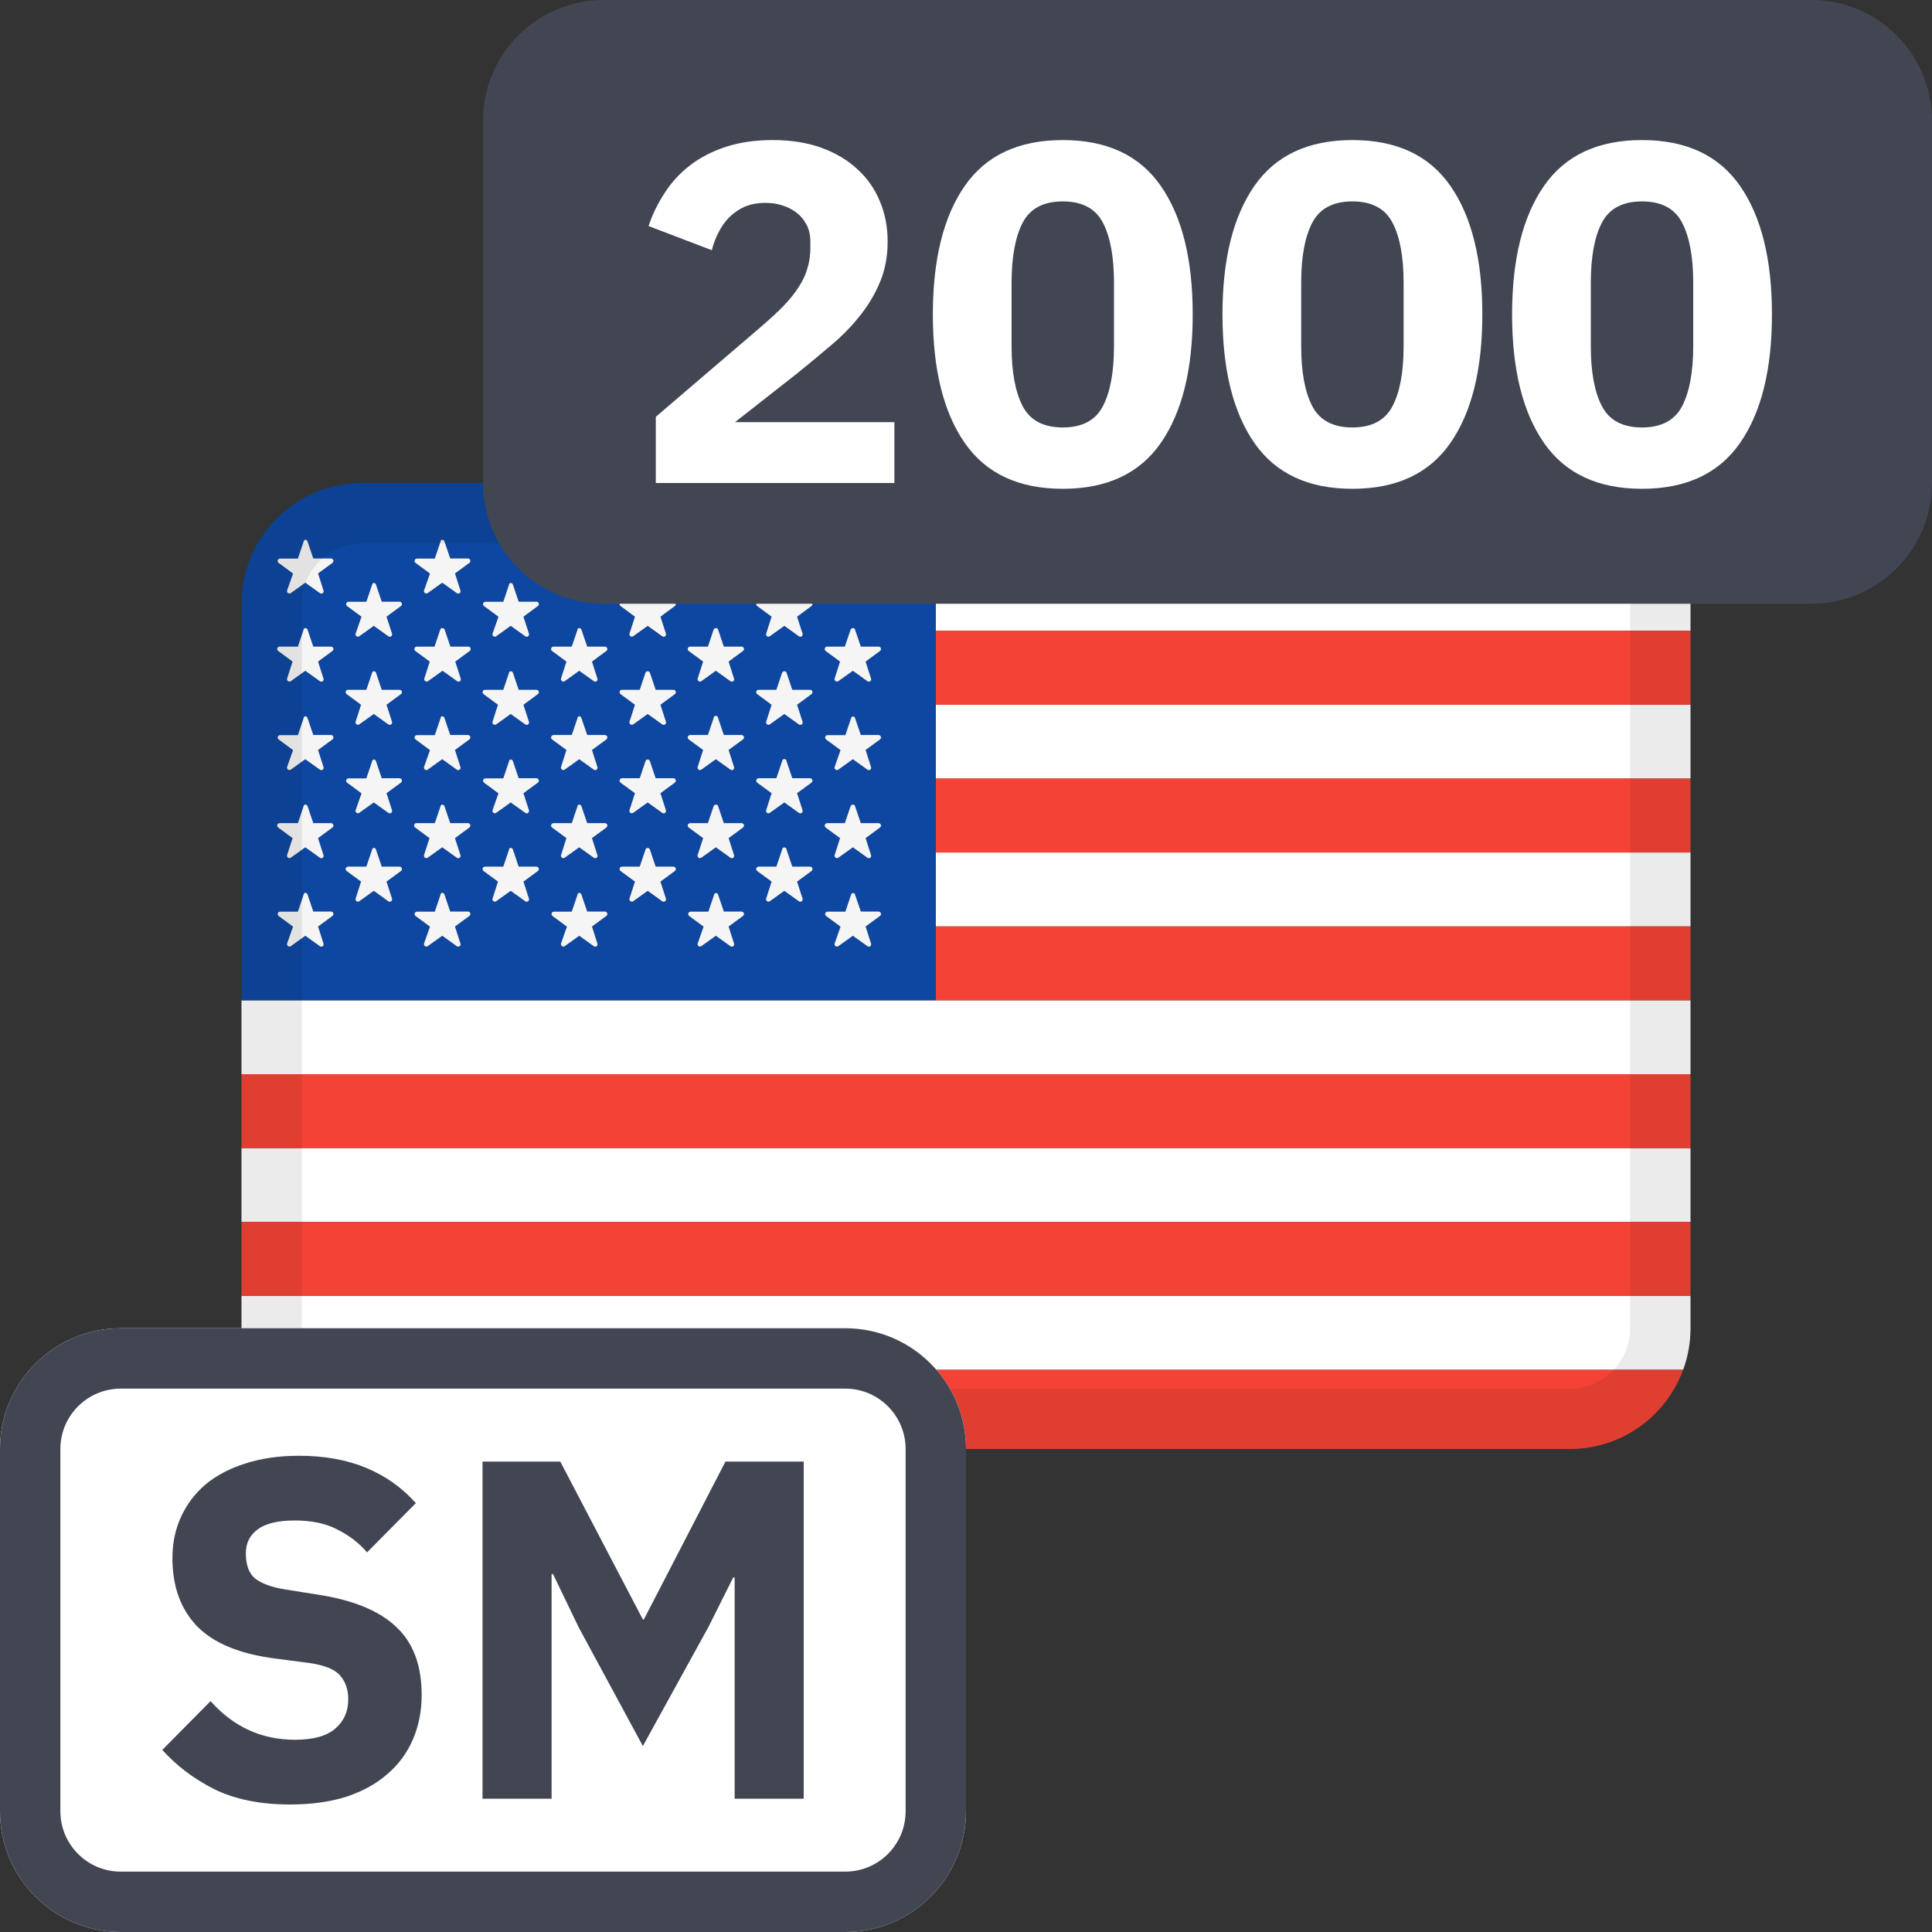 <svg width="32" height="32" viewBox="0 0 32 32" fill="none" xmlns="http://www.w3.org/2000/svg">
<rect x="0" y="0" width="32" height="32" fill="#333333" stroke="none"/>
<g id="markets / market-us-smallcap-2000" clip-path="url(#clip0_3102_742)">
<g id="flags / flag-usa">
<g id="flag">
<path d="M4 16.568V17.792H28V16.568H4Z" fill="white"/>
<path d="M15.5 15.344H28V14.12H15.5V15.344Z" fill="white"/>
<path d="M15.5 12.896H28V11.672H15.5V12.896Z" fill="white"/>
<path d="M15.5 10.448H28V10C28 9.725 27.945 9.463 27.844 9.224H15.5V10.448Z" fill="white"/>
<path d="M28 19.016H4V20.24H28V19.016Z" fill="white"/>
<path d="M4 21.464H28V22C28 22.242 27.957 22.473 27.878 22.688H4.121C4.043 22.473 4 22.242 4 22V21.464Z" fill="white"/>
<path d="M26 8H15.5V9.224H27.844C27.541 8.505 26.829 8 26 8Z" fill="#F44336"/>
<path d="M15.5 16.568H28V15.344H15.5V16.568Z" fill="#F44336"/>
<path d="M15.5 14.12H28V12.896H15.5V14.12Z" fill="#F44336"/>
<path d="M15.5 11.672H28V10.448H15.5V11.672Z" fill="#F44336"/>
<path d="M4 17.792H28V19.016H4V17.792Z" fill="#F44336"/>
<path d="M28 20.24H4V21.464H28V20.24Z" fill="#F44336"/>
<path d="M4.121 22.688H27.878C27.598 23.454 26.863 24 26 24H6C5.137 24 4.402 23.454 4.121 22.688Z" fill="#F44336"/>
<path fill-rule="evenodd" clip-rule="evenodd" d="M15.5 8H6C4.895 8 4 8.895 4 10V16.568H15.5V8ZM5.189 15.098L5.094 14.817C5.082 14.778 5.034 14.778 5.029 14.818L4.934 15.1H4.638C4.621 15.1 4.606 15.111 4.601 15.127C4.595 15.143 4.6 15.161 4.614 15.171L4.854 15.348L4.755 15.628C4.752 15.639 4.754 15.651 4.761 15.661C4.763 15.665 4.767 15.668 4.771 15.671C4.785 15.681 4.803 15.681 4.817 15.671L5.057 15.499L5.297 15.671C5.31 15.682 5.329 15.683 5.344 15.673C5.358 15.663 5.364 15.645 5.358 15.628L5.268 15.346L5.508 15.17C5.514 15.165 5.519 15.158 5.521 15.151C5.524 15.143 5.524 15.134 5.521 15.126C5.516 15.11 5.501 15.099 5.484 15.098H5.189ZM14.162 14.817C14.159 14.802 14.145 14.791 14.129 14.791C14.113 14.792 14.1 14.803 14.097 14.818L14.002 15.1H13.706C13.69 15.1 13.675 15.111 13.669 15.127C13.667 15.136 13.667 15.144 13.669 15.152C13.672 15.16 13.676 15.166 13.682 15.171L13.922 15.348L13.824 15.628C13.82 15.644 13.826 15.662 13.84 15.671C13.853 15.681 13.872 15.681 13.886 15.671L14.126 15.499L14.366 15.671C14.379 15.682 14.398 15.683 14.413 15.673C14.427 15.663 14.433 15.645 14.427 15.628L14.337 15.346L14.577 15.17C14.585 15.163 14.59 15.155 14.591 15.145C14.592 15.139 14.592 15.132 14.59 15.126C14.584 15.11 14.57 15.099 14.553 15.098H14.258L14.162 14.817ZM11.894 14.817C11.89 14.802 11.876 14.791 11.86 14.791C11.844 14.792 11.831 14.803 11.828 14.818L11.733 15.1H11.438C11.421 15.1 11.406 15.111 11.401 15.127C11.395 15.143 11.4 15.161 11.414 15.171L11.654 15.348L11.555 15.628C11.551 15.644 11.557 15.662 11.571 15.671C11.585 15.681 11.603 15.681 11.617 15.671L11.857 15.499L12.097 15.671C12.11 15.682 12.13 15.683 12.144 15.673C12.158 15.663 12.164 15.645 12.158 15.628L12.068 15.346L12.308 15.17C12.321 15.159 12.326 15.142 12.321 15.126C12.315 15.11 12.301 15.099 12.284 15.098H11.989L11.894 14.817ZM7.457 15.098L7.362 14.817C7.35 14.778 7.298 14.778 7.297 14.818L7.202 15.1H6.906C6.889 15.1 6.874 15.111 6.869 15.127C6.863 15.143 6.868 15.161 6.882 15.171L7.122 15.348L7.023 15.628C7.019 15.644 7.025 15.662 7.039 15.671C7.053 15.681 7.071 15.681 7.085 15.671L7.325 15.499L7.565 15.671C7.578 15.682 7.598 15.683 7.612 15.673C7.626 15.663 7.632 15.645 7.626 15.628L7.536 15.346L7.776 15.17C7.781 15.166 7.784 15.162 7.787 15.157C7.791 15.147 7.792 15.136 7.789 15.126C7.785 15.113 7.775 15.104 7.763 15.1C7.759 15.099 7.756 15.098 7.752 15.098H7.457ZM9.726 15.098L9.63 14.817C9.619 14.778 9.566 14.778 9.566 14.818L9.47 15.1H9.174C9.158 15.1 9.143 15.111 9.137 15.127C9.132 15.143 9.137 15.161 9.15 15.171L9.39 15.348L9.292 15.628C9.29 15.637 9.29 15.647 9.294 15.655C9.297 15.661 9.302 15.667 9.308 15.671C9.321 15.681 9.34 15.681 9.354 15.671L9.594 15.499L9.834 15.671C9.847 15.682 9.866 15.683 9.88 15.673C9.895 15.663 9.901 15.645 9.895 15.628L9.805 15.346L10.045 15.17C10.058 15.159 10.063 15.142 10.058 15.126C10.052 15.11 10.038 15.099 10.021 15.098H9.726ZM6.323 14.354L6.228 14.073C6.217 14.034 6.169 14.034 6.163 14.073L6.068 14.354H5.764C5.747 14.355 5.732 14.366 5.727 14.382C5.722 14.398 5.727 14.415 5.74 14.426L5.98 14.602L5.89 14.884C5.885 14.9 5.891 14.918 5.905 14.927C5.919 14.937 5.937 14.937 5.951 14.927L6.191 14.755L6.431 14.927C6.445 14.938 6.464 14.939 6.478 14.929C6.492 14.919 6.498 14.9 6.493 14.884L6.402 14.602L6.642 14.426C6.656 14.415 6.661 14.398 6.655 14.382C6.65 14.366 6.635 14.355 6.618 14.354H6.323ZM13.028 14.073C13.028 14.06 13.021 14.047 13.009 14.041C12.998 14.034 12.984 14.034 12.973 14.041C12.961 14.047 12.954 14.06 12.954 14.073L12.859 14.354H12.564C12.547 14.355 12.533 14.366 12.527 14.382C12.522 14.398 12.527 14.415 12.54 14.426L12.78 14.602L12.69 14.884C12.685 14.9 12.691 14.918 12.705 14.927C12.719 14.937 12.737 14.937 12.751 14.927L12.991 14.755L13.231 14.927C13.245 14.938 13.264 14.939 13.278 14.929C13.286 14.923 13.291 14.915 13.293 14.907C13.295 14.899 13.295 14.892 13.293 14.884L13.202 14.602L13.442 14.426C13.455 14.415 13.461 14.398 13.455 14.382C13.45 14.366 13.435 14.355 13.418 14.354H13.123L13.028 14.073ZM10.86 14.354L10.765 14.073C10.754 14.034 10.701 14.034 10.691 14.073L10.596 14.354H10.301C10.293 14.355 10.285 14.357 10.278 14.362C10.272 14.367 10.267 14.374 10.264 14.382C10.262 14.387 10.261 14.393 10.262 14.398C10.263 14.409 10.268 14.419 10.277 14.426L10.517 14.602L10.426 14.884C10.422 14.9 10.428 14.918 10.442 14.927C10.456 14.937 10.474 14.937 10.488 14.927L10.728 14.755L10.968 14.927C10.982 14.938 11.001 14.939 11.015 14.929C11.029 14.919 11.035 14.9 11.03 14.884L10.939 14.602L11.179 14.426C11.192 14.415 11.197 14.398 11.192 14.382C11.187 14.366 11.172 14.355 11.155 14.354H10.86ZM8.591 14.354L8.496 14.073C8.485 14.034 8.432 14.034 8.431 14.073L8.336 14.354H8.032C8.015 14.355 8 14.366 7.995 14.382C7.99 14.398 7.995 14.415 8.008 14.426L8.248 14.602L8.158 14.884C8.155 14.892 8.156 14.901 8.159 14.908C8.161 14.916 8.166 14.922 8.173 14.927C8.18 14.932 8.187 14.934 8.194 14.934C8.203 14.935 8.212 14.932 8.219 14.927L8.459 14.755L8.699 14.927C8.713 14.938 8.732 14.939 8.746 14.929C8.76 14.919 8.766 14.9 8.761 14.884L8.67 14.602L8.91 14.426C8.923 14.415 8.929 14.398 8.923 14.382C8.918 14.366 8.903 14.355 8.886 14.354H8.591ZM7.457 13.634L7.362 13.352C7.35 13.319 7.298 13.319 7.297 13.352L7.202 13.634H6.898C6.881 13.634 6.866 13.645 6.861 13.661C6.855 13.677 6.86 13.694 6.874 13.705L7.114 13.882L7.023 14.163C7.019 14.179 7.025 14.197 7.039 14.206C7.053 14.216 7.071 14.216 7.085 14.206L7.325 14.034L7.565 14.206C7.568 14.209 7.571 14.21 7.574 14.212C7.586 14.217 7.6 14.216 7.612 14.208C7.626 14.198 7.632 14.18 7.626 14.163L7.536 13.882L7.776 13.705C7.789 13.694 7.794 13.677 7.789 13.661C7.783 13.645 7.769 13.634 7.752 13.634H7.457ZM14.258 13.634L14.162 13.352C14.156 13.319 14.103 13.319 14.089 13.352L13.993 13.634H13.698C13.681 13.634 13.667 13.645 13.662 13.661C13.656 13.677 13.661 13.694 13.674 13.705L13.914 13.882L13.824 14.163C13.82 14.179 13.826 14.197 13.84 14.206C13.853 14.216 13.872 14.216 13.886 14.206L14.126 14.034L14.366 14.206C14.379 14.217 14.398 14.218 14.413 14.208C14.42 14.202 14.426 14.194 14.428 14.186C14.43 14.178 14.43 14.171 14.427 14.163L14.337 13.882L14.577 13.705C14.59 13.694 14.595 13.677 14.59 13.661C14.584 13.645 14.57 13.634 14.553 13.634H14.258ZM5.189 13.634L5.094 13.352C5.082 13.319 5.034 13.319 5.029 13.352L4.934 13.634H4.63C4.613 13.634 4.598 13.645 4.593 13.661C4.587 13.677 4.592 13.694 4.606 13.705L4.846 13.882L4.755 14.163C4.751 14.179 4.757 14.197 4.771 14.206C4.785 14.216 4.803 14.216 4.817 14.206L5.057 14.034L5.297 14.206C5.31 14.217 5.329 14.218 5.344 14.208C5.358 14.198 5.364 14.18 5.358 14.163L5.268 13.882L5.508 13.705C5.521 13.694 5.526 13.677 5.521 13.661C5.516 13.645 5.501 13.634 5.484 13.634H5.189ZM11.989 13.634L11.894 13.352C11.89 13.333 11.871 13.325 11.852 13.328C11.839 13.33 11.826 13.338 11.82 13.352L11.725 13.634H11.43C11.423 13.634 11.417 13.635 11.412 13.638C11.403 13.643 11.396 13.651 11.393 13.661C11.387 13.677 11.393 13.694 11.405 13.705L11.646 13.882L11.555 14.163C11.551 14.179 11.557 14.197 11.571 14.206C11.585 14.216 11.603 14.216 11.617 14.206L11.857 14.034L12.097 14.206C12.11 14.217 12.13 14.218 12.144 14.208C12.158 14.198 12.164 14.18 12.158 14.163L12.068 13.882L12.308 13.705C12.321 13.694 12.326 13.677 12.321 13.661C12.315 13.645 12.301 13.634 12.284 13.634H11.989ZM9.726 13.634L9.63 13.352C9.619 13.319 9.566 13.319 9.566 13.352L9.47 13.634H9.166C9.15 13.634 9.135 13.645 9.13 13.661C9.124 13.677 9.129 13.694 9.142 13.705L9.382 13.882L9.292 14.163C9.288 14.179 9.294 14.197 9.308 14.206C9.321 14.216 9.34 14.216 9.354 14.206L9.594 14.034L9.834 14.206C9.847 14.217 9.866 14.218 9.88 14.208C9.895 14.198 9.901 14.18 9.895 14.163L9.805 13.882L10.045 13.705C10.058 13.694 10.063 13.677 10.058 13.661C10.052 13.645 10.038 13.634 10.021 13.634H9.726ZM6.323 12.89L6.228 12.609C6.217 12.57 6.169 12.57 6.163 12.61L6.068 12.892H5.772C5.755 12.893 5.74 12.903 5.735 12.919C5.73 12.935 5.735 12.953 5.748 12.963L5.988 13.14L5.89 13.42C5.885 13.436 5.891 13.454 5.905 13.463C5.919 13.473 5.937 13.473 5.951 13.463L6.191 13.291L6.431 13.463C6.445 13.474 6.464 13.475 6.478 13.465C6.492 13.455 6.498 13.437 6.493 13.42L6.402 13.138L6.642 12.962C6.656 12.951 6.661 12.934 6.655 12.918C6.65 12.902 6.635 12.891 6.618 12.89H6.323ZM13.028 12.609C13.028 12.588 13.011 12.572 12.991 12.572C12.975 12.572 12.961 12.582 12.956 12.597C12.955 12.601 12.954 12.605 12.954 12.609L12.859 12.89H12.564C12.558 12.891 12.552 12.892 12.546 12.895C12.537 12.9 12.53 12.908 12.527 12.918C12.522 12.934 12.527 12.951 12.54 12.962L12.78 13.138L12.69 13.42C12.685 13.436 12.691 13.454 12.705 13.463C12.713 13.469 12.723 13.471 12.733 13.47C12.739 13.469 12.746 13.467 12.751 13.463L12.991 13.291L13.231 13.463C13.245 13.474 13.264 13.475 13.278 13.465C13.292 13.455 13.298 13.437 13.293 13.42L13.202 13.138L13.442 12.962C13.455 12.951 13.461 12.934 13.455 12.918C13.45 12.902 13.435 12.891 13.418 12.89H13.123L13.028 12.609ZM10.86 12.89L10.765 12.609C10.754 12.57 10.701 12.57 10.691 12.609L10.596 12.89H10.301C10.293 12.891 10.286 12.893 10.28 12.897C10.273 12.902 10.267 12.909 10.264 12.918C10.258 12.934 10.264 12.951 10.277 12.962L10.517 13.138L10.426 13.42C10.423 13.432 10.426 13.444 10.432 13.454C10.435 13.457 10.438 13.461 10.442 13.463C10.456 13.473 10.474 13.473 10.488 13.463L10.728 13.291L10.968 13.463C10.982 13.474 11.001 13.475 11.015 13.465C11.029 13.455 11.035 13.437 11.03 13.42L10.939 13.138L11.179 12.962C11.192 12.951 11.197 12.934 11.192 12.918C11.187 12.902 11.172 12.891 11.155 12.89H10.86ZM8.591 12.89L8.496 12.609C8.485 12.57 8.432 12.57 8.431 12.61L8.336 12.892H8.04C8.023 12.893 8.008 12.903 8.003 12.919C8 12.929 8 12.94 8.005 12.949C8.007 12.954 8.011 12.959 8.016 12.963L8.256 13.14L8.158 13.42C8.153 13.436 8.159 13.454 8.173 13.463C8.187 13.473 8.205 13.473 8.219 13.463L8.459 13.291L8.699 13.463C8.713 13.474 8.732 13.475 8.746 13.465C8.76 13.455 8.766 13.437 8.761 13.42L8.67 13.138L8.91 12.962C8.923 12.951 8.929 12.934 8.923 12.918C8.918 12.902 8.903 12.891 8.886 12.89H8.591ZM7.457 12.174L7.362 11.893C7.35 11.854 7.298 11.854 7.297 11.894L7.202 12.176H6.906C6.894 12.176 6.884 12.181 6.877 12.189C6.873 12.193 6.87 12.198 6.869 12.203C6.863 12.219 6.868 12.237 6.882 12.247L7.122 12.424L7.023 12.704C7.019 12.72 7.025 12.738 7.039 12.747C7.053 12.757 7.071 12.757 7.085 12.747L7.325 12.575L7.565 12.747C7.578 12.758 7.598 12.759 7.612 12.749C7.626 12.739 7.632 12.72 7.626 12.704L7.536 12.422L7.776 12.246C7.783 12.24 7.788 12.232 7.79 12.223C7.792 12.216 7.791 12.209 7.789 12.202C7.786 12.194 7.781 12.187 7.775 12.183C7.769 12.178 7.761 12.175 7.752 12.174H7.457ZM14.144 11.87C14.139 11.868 14.134 11.867 14.129 11.867C14.113 11.868 14.1 11.879 14.097 11.894L14.002 12.176H13.706C13.69 12.177 13.675 12.187 13.669 12.203C13.664 12.219 13.669 12.237 13.682 12.247L13.922 12.424L13.824 12.704C13.82 12.72 13.826 12.738 13.84 12.747C13.853 12.757 13.872 12.757 13.886 12.747L14.126 12.575L14.366 12.747C14.373 12.753 14.382 12.756 14.391 12.756C14.398 12.756 14.406 12.753 14.413 12.749C14.421 12.743 14.426 12.735 14.428 12.726C14.43 12.719 14.43 12.711 14.427 12.704L14.337 12.422L14.577 12.246C14.59 12.235 14.595 12.217 14.59 12.202C14.584 12.186 14.57 12.175 14.553 12.174H14.258L14.162 11.893C14.16 11.883 14.153 11.875 14.144 11.87ZM11.894 11.893C11.894 11.873 11.877 11.856 11.857 11.856C11.836 11.856 11.82 11.873 11.82 11.893L11.725 12.174H11.43C11.413 12.175 11.398 12.186 11.393 12.202C11.387 12.217 11.393 12.235 11.405 12.246L11.646 12.422L11.555 12.704C11.551 12.72 11.557 12.738 11.571 12.747C11.585 12.757 11.603 12.757 11.617 12.747L11.857 12.575L12.097 12.747C12.103 12.752 12.11 12.755 12.118 12.756C12.127 12.756 12.136 12.754 12.144 12.749C12.158 12.739 12.164 12.72 12.158 12.704L12.068 12.422L12.308 12.246C12.321 12.235 12.326 12.217 12.321 12.202C12.315 12.186 12.301 12.175 12.284 12.174H11.989L11.894 11.893ZM5.189 12.174L5.094 11.893C5.082 11.854 5.034 11.854 5.029 11.894L4.934 12.176H4.638C4.621 12.177 4.606 12.187 4.601 12.203C4.595 12.219 4.6 12.237 4.614 12.247L4.854 12.424L4.755 12.704C4.751 12.72 4.757 12.738 4.771 12.747C4.78 12.754 4.791 12.756 4.802 12.754C4.807 12.753 4.812 12.751 4.817 12.747L5.057 12.575L5.297 12.747C5.31 12.758 5.329 12.759 5.344 12.749C5.358 12.739 5.364 12.72 5.358 12.704L5.268 12.422L5.508 12.246C5.521 12.235 5.526 12.217 5.521 12.202C5.516 12.186 5.501 12.175 5.484 12.174H5.189ZM9.726 12.174L9.63 11.893C9.619 11.854 9.566 11.854 9.566 11.893L9.47 12.174H9.166C9.15 12.175 9.135 12.186 9.13 12.202C9.127 12.21 9.127 12.219 9.129 12.227C9.132 12.234 9.136 12.241 9.142 12.246L9.382 12.422L9.292 12.704C9.288 12.72 9.294 12.738 9.308 12.747C9.315 12.752 9.323 12.755 9.331 12.755C9.339 12.754 9.347 12.752 9.354 12.747L9.594 12.575L9.834 12.747C9.847 12.758 9.866 12.759 9.88 12.749C9.895 12.739 9.901 12.72 9.895 12.704L9.805 12.422L10.045 12.246C10.058 12.235 10.063 12.217 10.058 12.202C10.052 12.186 10.038 12.175 10.021 12.174H9.726ZM6.323 11.425L6.228 11.143C6.217 11.11 6.169 11.11 6.163 11.143L6.068 11.425H5.764C5.757 11.425 5.75 11.427 5.744 11.431C5.736 11.436 5.73 11.443 5.727 11.452C5.722 11.468 5.727 11.486 5.74 11.496L5.98 11.673L5.89 11.954C5.885 11.971 5.891 11.988 5.905 11.998C5.919 12.007 5.937 12.007 5.951 11.998L6.191 11.826L6.431 11.998C6.445 12.008 6.464 12.009 6.478 11.999C6.492 11.989 6.498 11.971 6.493 11.954L6.402 11.673L6.642 11.496C6.656 11.486 6.661 11.468 6.655 11.452C6.65 11.436 6.635 11.425 6.618 11.425H6.323ZM10.86 11.425L10.765 11.143C10.754 11.11 10.701 11.11 10.691 11.143L10.596 11.425H10.301C10.284 11.425 10.269 11.436 10.264 11.452C10.261 11.462 10.261 11.472 10.265 11.481C10.268 11.487 10.272 11.492 10.277 11.496L10.517 11.673L10.426 11.954C10.422 11.971 10.428 11.988 10.442 11.998C10.456 12.007 10.474 12.007 10.488 11.998L10.728 11.826L10.968 11.998C10.974 12.003 10.982 12.005 10.989 12.006C10.998 12.007 11.007 12.005 11.015 11.999C11.029 11.989 11.035 11.971 11.03 11.954L10.939 11.673L11.179 11.496C11.186 11.491 11.19 11.483 11.193 11.476C11.195 11.468 11.195 11.46 11.192 11.452C11.187 11.436 11.172 11.425 11.155 11.425H10.86ZM8.591 11.425L8.496 11.143C8.485 11.11 8.432 11.11 8.431 11.143L8.336 11.425H8.032C8.015 11.425 8 11.436 7.995 11.452C7.99 11.468 7.995 11.486 8.008 11.496L8.248 11.673L8.158 11.954C8.153 11.971 8.159 11.988 8.173 11.998C8.187 12.007 8.205 12.007 8.219 11.998L8.459 11.826L8.699 11.998C8.713 12.008 8.732 12.009 8.746 11.999C8.76 11.989 8.766 11.971 8.761 11.954L8.67 11.673L8.91 11.496C8.923 11.486 8.929 11.468 8.923 11.452C8.918 11.436 8.903 11.425 8.886 11.425H8.591ZM13.123 11.425L13.028 11.143C13.022 11.11 12.969 11.11 12.954 11.143L12.859 11.425H12.564C12.547 11.425 12.533 11.436 12.527 11.452C12.522 11.468 12.527 11.486 12.54 11.496L12.78 11.673L12.69 11.954C12.685 11.971 12.691 11.988 12.705 11.998C12.719 12.007 12.737 12.007 12.751 11.998L12.991 11.826L13.231 11.998C13.239 12.004 13.249 12.007 13.258 12.006C13.265 12.006 13.272 12.003 13.278 11.999C13.292 11.989 13.298 11.971 13.293 11.954L13.202 11.673L13.442 11.496C13.455 11.486 13.461 11.468 13.455 11.452C13.451 11.441 13.444 11.433 13.434 11.428C13.429 11.426 13.424 11.425 13.418 11.425H13.123ZM9.726 10.71L9.63 10.428C9.619 10.395 9.566 10.395 9.566 10.428L9.47 10.71H9.166C9.15 10.71 9.135 10.721 9.13 10.737C9.124 10.753 9.129 10.77 9.142 10.781L9.382 10.958L9.292 11.239C9.289 11.252 9.291 11.265 9.299 11.275C9.302 11.278 9.304 11.28 9.308 11.282C9.316 11.288 9.326 11.291 9.336 11.289C9.342 11.289 9.348 11.286 9.354 11.282L9.594 11.11L9.834 11.282C9.847 11.293 9.866 11.294 9.88 11.284C9.895 11.274 9.901 11.256 9.895 11.239L9.805 10.958L10.045 10.781C10.058 10.77 10.063 10.753 10.058 10.737C10.052 10.721 10.038 10.71 10.021 10.71H9.726ZM5.189 10.71L5.094 10.428C5.082 10.395 5.034 10.395 5.029 10.428L4.934 10.71H4.63C4.613 10.71 4.598 10.721 4.593 10.737C4.587 10.753 4.592 10.77 4.606 10.781L4.846 10.958L4.755 11.239C4.751 11.255 4.757 11.273 4.771 11.282C4.785 11.292 4.803 11.292 4.817 11.282L5.057 11.11L5.297 11.282C5.31 11.293 5.329 11.294 5.344 11.284C5.358 11.274 5.364 11.256 5.358 11.239L5.268 10.958L5.508 10.781C5.521 10.77 5.526 10.753 5.521 10.737C5.516 10.721 5.501 10.71 5.484 10.71H5.189ZM7.46 10.71L7.365 10.428C7.35 10.395 7.298 10.395 7.292 10.428L7.197 10.71H6.902C6.886 10.71 6.871 10.721 6.865 10.737C6.862 10.748 6.863 10.761 6.869 10.771C6.872 10.774 6.875 10.778 6.878 10.781L7.118 10.958L7.028 11.239C7.024 11.255 7.03 11.273 7.044 11.282C7.057 11.292 7.076 11.292 7.09 11.282L7.33 11.11L7.57 11.282C7.583 11.293 7.602 11.294 7.617 11.284C7.631 11.274 7.637 11.256 7.631 11.239L7.541 10.958L7.781 10.781C7.789 10.774 7.794 10.764 7.796 10.754C7.796 10.748 7.796 10.742 7.794 10.737C7.788 10.721 7.774 10.71 7.757 10.71H7.46ZM11.989 10.71L11.894 10.428C11.887 10.395 11.834 10.395 11.82 10.428L11.725 10.71H11.43C11.413 10.71 11.398 10.721 11.393 10.737C11.387 10.753 11.393 10.77 11.405 10.781L11.646 10.958L11.555 11.239C11.552 11.25 11.554 11.261 11.559 11.27C11.562 11.275 11.566 11.279 11.571 11.282C11.585 11.292 11.603 11.292 11.617 11.282L11.857 11.11L12.097 11.282C12.11 11.293 12.13 11.294 12.144 11.284C12.158 11.274 12.164 11.256 12.158 11.239L12.068 10.958L12.308 10.781C12.321 10.77 12.326 10.753 12.321 10.737C12.317 10.727 12.31 10.718 12.301 10.714C12.296 10.711 12.29 10.71 12.284 10.71H11.989ZM14.258 10.71L14.162 10.428C14.156 10.395 14.103 10.395 14.089 10.428L13.993 10.71H13.698C13.681 10.71 13.667 10.721 13.662 10.737C13.656 10.753 13.661 10.77 13.674 10.781L13.914 10.958L13.824 11.239C13.82 11.255 13.826 11.273 13.84 11.282C13.853 11.292 13.872 11.292 13.886 11.282L14.126 11.11L14.366 11.282C14.374 11.289 14.385 11.292 14.396 11.29C14.402 11.29 14.408 11.287 14.413 11.284C14.427 11.274 14.433 11.256 14.427 11.239L14.337 10.958L14.577 10.781C14.59 10.77 14.595 10.753 14.59 10.737C14.584 10.721 14.57 10.71 14.553 10.71H14.258ZM10.86 9.966L10.765 9.684C10.754 9.646 10.701 9.646 10.691 9.684L10.596 9.966H10.301C10.284 9.966 10.269 9.977 10.264 9.993C10.258 10.009 10.264 10.026 10.277 10.037L10.517 10.214L10.426 10.495C10.424 10.505 10.425 10.515 10.429 10.523C10.432 10.529 10.436 10.534 10.442 10.539C10.456 10.548 10.474 10.548 10.488 10.538L10.728 10.366L10.968 10.538C10.982 10.549 11.001 10.55 11.015 10.54C11.029 10.53 11.035 10.512 11.03 10.495L10.939 10.214L11.179 10.037C11.192 10.026 11.197 10.009 11.192 9.993C11.19 9.985 11.185 9.979 11.179 9.974C11.172 9.969 11.164 9.966 11.155 9.966H10.86ZM8.591 9.966L8.496 9.684C8.488 9.658 8.462 9.65 8.446 9.659C8.437 9.664 8.431 9.672 8.431 9.686L8.336 9.967H8.04C8.023 9.968 8.008 9.979 8.003 9.994C7.998 10.01 8.003 10.028 8.016 10.038L8.256 10.215L8.158 10.495C8.153 10.511 8.159 10.529 8.173 10.539C8.18 10.543 8.189 10.546 8.197 10.546C8.205 10.545 8.213 10.543 8.219 10.538L8.459 10.366L8.699 10.538C8.713 10.549 8.732 10.55 8.746 10.54C8.76 10.53 8.766 10.512 8.761 10.495L8.67 10.214L8.91 10.037C8.923 10.026 8.929 10.009 8.923 9.993C8.918 9.977 8.903 9.966 8.886 9.966H8.591ZM6.323 9.966L6.228 9.684C6.217 9.646 6.169 9.646 6.163 9.686L6.068 9.967H5.772C5.755 9.968 5.74 9.979 5.735 9.994C5.73 10.01 5.735 10.028 5.748 10.038L5.988 10.215L5.89 10.495C5.885 10.511 5.891 10.529 5.905 10.539C5.919 10.548 5.937 10.548 5.951 10.538L6.191 10.366L6.431 10.538C6.445 10.549 6.464 10.55 6.478 10.54C6.492 10.53 6.498 10.512 6.493 10.495L6.402 10.214L6.642 10.037C6.656 10.026 6.661 10.009 6.655 9.993C6.65 9.977 6.635 9.966 6.618 9.966H6.323ZM13.028 9.684C13.028 9.671 13.021 9.659 13.009 9.652C12.998 9.646 12.984 9.646 12.973 9.652C12.961 9.659 12.954 9.671 12.954 9.684L12.859 9.966H12.564C12.547 9.966 12.533 9.977 12.527 9.993C12.522 10.009 12.527 10.026 12.54 10.037L12.78 10.214L12.69 10.495C12.685 10.511 12.691 10.529 12.705 10.539C12.719 10.548 12.737 10.548 12.751 10.538L12.991 10.366L13.231 10.538C13.238 10.544 13.245 10.546 13.253 10.547C13.262 10.547 13.271 10.545 13.278 10.54C13.292 10.53 13.298 10.512 13.293 10.495L13.202 10.214L13.442 10.037C13.455 10.026 13.461 10.009 13.455 9.993C13.45 9.977 13.435 9.966 13.418 9.966H13.123L13.028 9.684ZM5.189 9.25L5.094 8.969C5.082 8.93 5.034 8.93 5.029 8.97L4.934 9.252H4.638C4.621 9.252 4.606 9.263 4.601 9.279C4.595 9.295 4.6 9.313 4.614 9.323L4.854 9.5L4.755 9.78C4.751 9.796 4.757 9.814 4.771 9.823C4.785 9.833 4.803 9.833 4.817 9.823L5.057 9.651L5.297 9.823C5.31 9.834 5.329 9.835 5.344 9.825C5.358 9.815 5.364 9.797 5.358 9.78L5.268 9.498L5.508 9.322C5.521 9.311 5.526 9.294 5.521 9.278C5.516 9.262 5.501 9.251 5.484 9.25H5.189ZM7.457 9.25L7.362 8.969C7.355 8.946 7.334 8.937 7.318 8.941C7.307 8.944 7.297 8.954 7.297 8.97L7.202 9.252H6.906C6.889 9.252 6.874 9.263 6.869 9.279C6.863 9.295 6.868 9.313 6.882 9.323L7.122 9.5L7.023 9.78C7.019 9.796 7.025 9.814 7.039 9.823C7.045 9.827 7.052 9.83 7.058 9.83C7.067 9.831 7.077 9.829 7.085 9.823L7.325 9.651L7.565 9.823C7.578 9.834 7.598 9.835 7.612 9.825C7.626 9.815 7.632 9.797 7.626 9.78L7.536 9.498L7.776 9.322C7.783 9.316 7.788 9.308 7.79 9.3C7.792 9.293 7.791 9.285 7.789 9.278C7.783 9.262 7.769 9.251 7.752 9.25H7.457ZM9.726 9.25L9.63 8.969C9.619 8.93 9.566 8.93 9.566 8.969L9.47 9.25H9.166C9.15 9.251 9.135 9.262 9.13 9.278C9.124 9.294 9.129 9.311 9.142 9.322L9.382 9.498L9.292 9.78C9.29 9.788 9.29 9.797 9.293 9.805C9.296 9.812 9.301 9.819 9.308 9.823C9.313 9.827 9.319 9.829 9.325 9.83C9.335 9.831 9.345 9.829 9.354 9.823L9.594 9.651L9.834 9.823C9.847 9.834 9.866 9.835 9.88 9.825C9.895 9.815 9.901 9.797 9.895 9.78L9.805 9.498L10.045 9.322C10.058 9.311 10.063 9.294 10.058 9.278C10.052 9.262 10.038 9.251 10.021 9.25H9.726ZM11.894 8.969C11.894 8.956 11.887 8.943 11.875 8.937C11.871 8.934 11.866 8.933 11.861 8.932C11.854 8.931 11.845 8.933 11.838 8.937C11.827 8.943 11.82 8.956 11.82 8.969L11.725 9.25H11.43C11.413 9.251 11.398 9.262 11.393 9.278C11.387 9.294 11.393 9.311 11.405 9.322L11.646 9.498L11.555 9.78C11.551 9.796 11.557 9.814 11.571 9.823C11.585 9.833 11.603 9.833 11.617 9.823L11.857 9.651L12.097 9.823C12.102 9.828 12.109 9.831 12.117 9.831C12.126 9.833 12.136 9.83 12.144 9.825C12.158 9.815 12.164 9.797 12.158 9.78L12.068 9.498L12.308 9.322C12.321 9.311 12.326 9.294 12.321 9.278C12.315 9.262 12.301 9.251 12.284 9.25H11.989L11.894 8.969ZM14.162 8.969C14.159 8.953 14.145 8.943 14.129 8.943C14.113 8.944 14.1 8.955 14.097 8.97L14.002 9.252H13.706C13.699 9.252 13.692 9.254 13.686 9.258C13.678 9.263 13.672 9.27 13.669 9.279C13.664 9.295 13.669 9.313 13.682 9.323L13.922 9.5L13.824 9.78C13.82 9.796 13.826 9.814 13.84 9.823C13.853 9.833 13.872 9.833 13.886 9.823L14.126 9.651L14.366 9.823C14.37 9.827 14.376 9.829 14.381 9.831C14.392 9.833 14.403 9.831 14.413 9.825C14.427 9.815 14.433 9.797 14.427 9.78L14.337 9.498L14.577 9.322C14.59 9.311 14.595 9.294 14.59 9.278C14.584 9.262 14.57 9.251 14.553 9.25H14.258L14.162 8.969Z" fill="#0D47A1"/>
<path d="M5.094 14.817L5.189 15.098H5.484C5.501 15.099 5.516 15.11 5.521 15.126C5.526 15.142 5.521 15.159 5.508 15.17L5.268 15.346L5.358 15.628C5.364 15.645 5.358 15.663 5.344 15.673C5.329 15.683 5.31 15.682 5.297 15.671L5.057 15.499L4.817 15.671C4.803 15.681 4.785 15.681 4.771 15.671C4.757 15.662 4.751 15.644 4.755 15.628L4.854 15.348L4.614 15.171C4.6 15.161 4.595 15.143 4.601 15.127C4.606 15.111 4.621 15.1 4.638 15.1H4.934L5.029 14.818C5.034 14.778 5.082 14.778 5.094 14.817ZM14.129 14.791C14.145 14.791 14.159 14.802 14.162 14.817L14.258 15.098H14.553C14.57 15.099 14.584 15.11 14.59 15.126C14.595 15.142 14.59 15.159 14.577 15.17L14.337 15.346L14.427 15.628C14.433 15.645 14.427 15.663 14.413 15.673C14.398 15.683 14.379 15.682 14.366 15.671L14.126 15.499L13.886 15.671C13.872 15.681 13.853 15.681 13.84 15.671C13.826 15.662 13.82 15.644 13.824 15.628L13.922 15.348L13.682 15.171C13.669 15.161 13.664 15.143 13.669 15.127C13.675 15.111 13.69 15.1 13.706 15.1H14.002L14.097 14.818C14.1 14.803 14.113 14.792 14.129 14.791ZM11.86 14.791C11.876 14.791 11.89 14.802 11.894 14.817L11.989 15.098H12.284C12.301 15.099 12.315 15.11 12.321 15.126C12.326 15.142 12.321 15.159 12.308 15.17L12.068 15.346L12.158 15.628C12.164 15.645 12.158 15.663 12.144 15.673C12.13 15.683 12.11 15.682 12.097 15.671L11.857 15.499L11.617 15.671C11.603 15.681 11.585 15.681 11.571 15.671C11.557 15.662 11.551 15.644 11.555 15.628L11.654 15.348L11.414 15.171C11.4 15.161 11.395 15.143 11.401 15.127C11.406 15.111 11.421 15.1 11.438 15.1H11.733L11.828 14.818C11.831 14.803 11.844 14.792 11.86 14.791ZM7.362 14.817L7.457 15.098H7.752C7.769 15.099 7.783 15.11 7.789 15.126C7.794 15.142 7.789 15.159 7.776 15.17L7.536 15.346L7.626 15.628C7.632 15.645 7.626 15.663 7.612 15.673C7.598 15.683 7.578 15.682 7.565 15.671L7.325 15.499L7.085 15.671C7.071 15.681 7.053 15.681 7.039 15.671C7.025 15.662 7.019 15.644 7.023 15.628L7.122 15.348L6.882 15.171C6.868 15.161 6.863 15.143 6.869 15.127C6.874 15.111 6.889 15.1 6.906 15.1H7.202L7.297 14.818C7.298 14.778 7.35 14.778 7.362 14.817ZM9.63 14.817L9.726 15.098H10.021C10.038 15.099 10.052 15.11 10.058 15.126C10.063 15.142 10.058 15.159 10.045 15.17L9.805 15.346L9.895 15.628C9.901 15.645 9.895 15.663 9.88 15.673C9.866 15.683 9.847 15.682 9.834 15.671L9.594 15.499L9.354 15.671C9.34 15.681 9.321 15.681 9.308 15.671C9.294 15.662 9.288 15.644 9.292 15.628L9.39 15.348L9.15 15.171C9.137 15.161 9.132 15.143 9.137 15.127C9.143 15.111 9.158 15.1 9.174 15.1H9.47L9.566 14.818C9.566 14.778 9.619 14.778 9.63 14.817ZM6.228 14.073L6.323 14.354H6.618C6.635 14.355 6.65 14.366 6.655 14.382C6.661 14.398 6.656 14.415 6.642 14.426L6.402 14.602L6.493 14.884C6.498 14.9 6.492 14.919 6.478 14.929C6.464 14.939 6.445 14.938 6.431 14.927L6.191 14.755L5.951 14.927C5.937 14.937 5.919 14.937 5.905 14.927C5.891 14.918 5.885 14.9 5.89 14.884L5.98 14.602L5.74 14.426C5.727 14.415 5.722 14.398 5.727 14.382C5.732 14.366 5.747 14.355 5.764 14.354H6.068L6.163 14.073C6.169 14.034 6.217 14.034 6.228 14.073ZM13.009 14.041C13.021 14.047 13.028 14.06 13.028 14.073L13.123 14.354H13.418C13.435 14.355 13.45 14.366 13.455 14.382C13.461 14.398 13.455 14.415 13.442 14.426L13.202 14.602L13.293 14.884C13.298 14.9 13.292 14.919 13.278 14.929C13.264 14.939 13.245 14.938 13.231 14.927L12.991 14.755L12.751 14.927C12.737 14.937 12.719 14.937 12.705 14.927C12.691 14.918 12.685 14.9 12.69 14.884L12.78 14.602L12.54 14.426C12.527 14.415 12.522 14.398 12.527 14.382C12.533 14.366 12.547 14.355 12.564 14.354H12.859L12.954 14.073C12.954 14.06 12.961 14.047 12.973 14.041C12.984 14.034 12.998 14.034 13.009 14.041ZM10.765 14.073L10.86 14.354H11.155C11.172 14.355 11.187 14.366 11.192 14.382C11.197 14.398 11.192 14.415 11.179 14.426L10.939 14.602L11.03 14.884C11.035 14.9 11.029 14.919 11.015 14.929C11.001 14.939 10.982 14.938 10.968 14.927L10.728 14.755L10.488 14.927C10.474 14.937 10.456 14.937 10.442 14.927C10.428 14.918 10.422 14.9 10.426 14.884L10.517 14.602L10.277 14.426C10.264 14.415 10.259 14.398 10.264 14.382C10.269 14.366 10.284 14.355 10.301 14.354H10.596L10.691 14.073C10.701 14.034 10.754 14.034 10.765 14.073ZM8.496 14.073L8.591 14.354H8.886C8.903 14.355 8.918 14.366 8.923 14.382C8.929 14.398 8.923 14.415 8.91 14.426L8.67 14.602L8.761 14.884C8.766 14.9 8.76 14.919 8.746 14.929C8.732 14.939 8.713 14.938 8.699 14.927L8.459 14.755L8.219 14.927C8.205 14.937 8.187 14.937 8.173 14.927C8.159 14.918 8.153 14.9 8.158 14.884L8.248 14.602L8.008 14.426C7.995 14.415 7.99 14.398 7.995 14.382C8 14.366 8.015 14.355 8.032 14.354H8.336L8.431 14.073C8.432 14.034 8.485 14.034 8.496 14.073ZM7.362 13.352L7.457 13.634H7.752C7.769 13.634 7.783 13.645 7.789 13.661C7.794 13.677 7.789 13.694 7.776 13.705L7.536 13.882L7.626 14.163C7.632 14.18 7.626 14.198 7.612 14.208C7.597 14.218 7.578 14.217 7.565 14.206L7.325 14.034L7.085 14.206C7.071 14.216 7.053 14.216 7.039 14.206C7.025 14.197 7.019 14.179 7.023 14.163L7.114 13.882L6.874 13.705C6.86 13.694 6.855 13.677 6.861 13.661C6.866 13.645 6.881 13.634 6.898 13.634H7.202L7.297 13.352C7.298 13.319 7.35 13.319 7.362 13.352ZM14.162 13.352L14.258 13.634H14.553C14.57 13.634 14.584 13.645 14.59 13.661C14.595 13.677 14.59 13.694 14.577 13.705L14.337 13.882L14.427 14.163C14.433 14.18 14.427 14.198 14.413 14.208C14.398 14.218 14.379 14.217 14.366 14.206L14.126 14.034L13.886 14.206C13.872 14.216 13.853 14.216 13.84 14.206C13.826 14.197 13.82 14.179 13.824 14.163L13.914 13.882L13.674 13.705C13.661 13.694 13.656 13.677 13.662 13.661C13.667 13.645 13.681 13.634 13.698 13.634H13.993L14.089 13.352C14.103 13.319 14.156 13.319 14.162 13.352ZM5.094 13.352L5.189 13.634H5.484C5.501 13.634 5.516 13.645 5.521 13.661C5.526 13.677 5.521 13.694 5.508 13.705L5.268 13.882L5.358 14.163C5.364 14.18 5.358 14.198 5.344 14.208C5.329 14.218 5.31 14.217 5.297 14.206L5.057 14.034L4.817 14.206C4.803 14.216 4.785 14.216 4.771 14.206C4.757 14.197 4.751 14.179 4.755 14.163L4.846 13.882L4.606 13.705C4.592 13.694 4.587 13.677 4.593 13.661C4.598 13.645 4.613 13.634 4.63 13.634H4.934L5.029 13.352C5.034 13.319 5.082 13.319 5.094 13.352ZM11.894 13.352L11.989 13.634H12.284C12.301 13.634 12.315 13.645 12.321 13.661C12.326 13.677 12.321 13.694 12.308 13.705L12.068 13.882L12.158 14.163C12.164 14.18 12.158 14.198 12.144 14.208C12.13 14.218 12.11 14.217 12.097 14.206L11.857 14.034L11.617 14.206C11.603 14.216 11.585 14.216 11.571 14.206C11.557 14.197 11.551 14.179 11.555 14.163L11.646 13.882L11.405 13.705C11.393 13.694 11.387 13.677 11.393 13.661C11.398 13.645 11.413 13.634 11.43 13.634H11.725L11.82 13.352C11.834 13.319 11.887 13.319 11.894 13.352ZM9.63 13.352L9.726 13.634H10.021C10.038 13.634 10.052 13.645 10.058 13.661C10.063 13.677 10.058 13.694 10.045 13.705L9.805 13.882L9.895 14.163C9.901 14.18 9.895 14.198 9.88 14.208C9.866 14.218 9.847 14.217 9.834 14.206L9.594 14.034L9.354 14.206C9.34 14.216 9.321 14.216 9.308 14.206C9.294 14.197 9.288 14.179 9.292 14.163L9.382 13.882L9.142 13.705C9.129 13.694 9.124 13.677 9.13 13.661C9.135 13.645 9.15 13.634 9.166 13.634H9.47L9.566 13.352C9.566 13.319 9.619 13.319 9.63 13.352ZM6.228 12.609L6.323 12.89H6.618C6.635 12.891 6.65 12.902 6.655 12.918C6.661 12.934 6.656 12.951 6.642 12.962L6.402 13.138L6.493 13.42C6.498 13.437 6.492 13.455 6.478 13.465C6.464 13.475 6.445 13.474 6.431 13.463L6.191 13.291L5.951 13.463C5.937 13.473 5.919 13.473 5.905 13.463C5.891 13.454 5.885 13.436 5.89 13.42L5.988 13.14L5.748 12.963C5.735 12.953 5.73 12.935 5.735 12.919C5.74 12.903 5.755 12.893 5.772 12.892H6.068L6.163 12.61C6.169 12.57 6.217 12.57 6.228 12.609ZM12.991 12.572C13.011 12.572 13.028 12.588 13.028 12.609L13.123 12.89H13.418C13.435 12.891 13.45 12.902 13.455 12.918C13.461 12.934 13.455 12.951 13.442 12.962L13.202 13.138L13.293 13.42C13.298 13.437 13.292 13.455 13.278 13.465C13.264 13.475 13.245 13.474 13.231 13.463L12.991 13.291L12.751 13.463C12.737 13.473 12.719 13.473 12.705 13.463C12.691 13.454 12.685 13.436 12.69 13.42L12.78 13.138L12.54 12.962C12.527 12.951 12.522 12.934 12.527 12.918C12.533 12.902 12.547 12.891 12.564 12.89H12.859L12.954 12.609C12.954 12.588 12.971 12.572 12.991 12.572ZM10.765 12.609L10.86 12.89H11.155C11.172 12.891 11.187 12.902 11.192 12.918C11.197 12.934 11.192 12.951 11.179 12.962L10.939 13.138L11.03 13.42C11.035 13.437 11.029 13.455 11.015 13.465C11.001 13.475 10.982 13.474 10.968 13.463L10.728 13.291L10.488 13.463C10.474 13.473 10.456 13.473 10.442 13.463C10.428 13.454 10.422 13.436 10.426 13.42L10.517 13.138L10.277 12.962C10.264 12.951 10.258 12.934 10.264 12.918C10.269 12.902 10.284 12.891 10.301 12.89H10.596L10.691 12.609C10.701 12.57 10.754 12.57 10.765 12.609ZM8.496 12.609L8.591 12.89H8.886C8.903 12.891 8.918 12.902 8.923 12.918C8.929 12.934 8.923 12.951 8.91 12.962L8.67 13.138L8.761 13.42C8.766 13.437 8.76 13.455 8.746 13.465C8.732 13.475 8.713 13.474 8.699 13.463L8.459 13.291L8.219 13.463C8.205 13.473 8.187 13.473 8.173 13.463C8.159 13.454 8.153 13.436 8.158 13.42L8.256 13.14L8.016 12.963C8.003 12.953 7.998 12.935 8.003 12.919C8.008 12.903 8.023 12.893 8.04 12.892H8.336L8.431 12.61C8.432 12.57 8.485 12.57 8.496 12.609ZM7.362 11.893L7.457 12.174H7.752C7.769 12.175 7.783 12.186 7.789 12.202C7.794 12.217 7.789 12.235 7.776 12.246L7.536 12.422L7.626 12.704C7.632 12.72 7.626 12.739 7.612 12.749C7.598 12.759 7.578 12.758 7.565 12.747L7.325 12.575L7.085 12.747C7.071 12.757 7.053 12.757 7.039 12.747C7.025 12.738 7.019 12.72 7.023 12.704L7.122 12.424L6.882 12.247C6.868 12.237 6.863 12.219 6.869 12.203C6.874 12.187 6.889 12.177 6.906 12.176H7.202L7.297 11.894C7.298 11.854 7.35 11.854 7.362 11.893ZM14.129 11.867C14.145 11.867 14.159 11.877 14.162 11.893L14.258 12.174H14.553C14.57 12.175 14.584 12.186 14.59 12.202C14.595 12.217 14.59 12.235 14.577 12.246L14.337 12.422L14.427 12.704C14.433 12.72 14.427 12.739 14.413 12.749C14.398 12.759 14.379 12.758 14.366 12.747L14.126 12.575L13.886 12.747C13.872 12.757 13.853 12.757 13.84 12.747C13.826 12.738 13.82 12.72 13.824 12.704L13.922 12.424L13.682 12.247C13.669 12.237 13.664 12.219 13.669 12.203C13.675 12.187 13.69 12.177 13.706 12.176H14.002L14.097 11.894C14.1 11.879 14.113 11.868 14.129 11.867ZM11.857 11.856C11.877 11.856 11.894 11.873 11.894 11.893L11.989 12.174H12.284C12.301 12.175 12.315 12.186 12.321 12.202C12.326 12.217 12.321 12.235 12.308 12.246L12.068 12.422L12.158 12.704C12.164 12.72 12.158 12.739 12.144 12.749C12.13 12.759 12.11 12.758 12.097 12.747L11.857 12.575L11.617 12.747C11.603 12.757 11.585 12.757 11.571 12.747C11.557 12.738 11.551 12.72 11.555 12.704L11.646 12.422L11.405 12.246C11.393 12.235 11.387 12.217 11.393 12.202C11.398 12.186 11.413 12.175 11.43 12.174H11.725L11.82 11.893C11.82 11.873 11.836 11.856 11.857 11.856ZM5.094 11.893L5.189 12.174H5.484C5.501 12.175 5.516 12.186 5.521 12.202C5.526 12.217 5.521 12.235 5.508 12.246L5.268 12.422L5.358 12.704C5.364 12.72 5.358 12.739 5.344 12.749C5.329 12.759 5.31 12.758 5.297 12.747L5.057 12.575L4.817 12.747C4.803 12.757 4.785 12.757 4.771 12.747C4.757 12.738 4.751 12.72 4.755 12.704L4.854 12.424L4.614 12.247C4.6 12.237 4.595 12.219 4.601 12.203C4.606 12.187 4.621 12.177 4.638 12.176H4.934L5.029 11.894C5.034 11.854 5.082 11.854 5.094 11.893ZM9.63 11.893L9.726 12.174H10.021C10.038 12.175 10.052 12.186 10.058 12.202C10.063 12.217 10.058 12.235 10.045 12.246L9.805 12.422L9.895 12.704C9.901 12.72 9.895 12.739 9.88 12.749C9.866 12.759 9.847 12.758 9.834 12.747L9.594 12.575L9.354 12.747C9.34 12.757 9.321 12.757 9.308 12.747C9.294 12.738 9.288 12.72 9.292 12.704L9.382 12.422L9.142 12.246C9.129 12.235 9.124 12.217 9.13 12.202C9.135 12.186 9.15 12.175 9.166 12.174H9.47L9.566 11.893C9.566 11.854 9.619 11.854 9.63 11.893ZM6.228 11.143L6.323 11.425H6.618C6.635 11.425 6.65 11.436 6.655 11.452C6.661 11.468 6.656 11.486 6.642 11.496L6.402 11.673L6.493 11.954C6.498 11.971 6.492 11.989 6.478 11.999C6.464 12.009 6.445 12.008 6.431 11.998L6.191 11.826L5.951 11.998C5.937 12.007 5.919 12.007 5.905 11.998C5.891 11.988 5.885 11.971 5.89 11.954L5.98 11.673L5.74 11.496C5.727 11.486 5.722 11.468 5.727 11.452C5.732 11.436 5.747 11.425 5.764 11.425H6.068L6.163 11.143C6.169 11.11 6.217 11.11 6.228 11.143ZM10.765 11.143L10.86 11.425H11.155C11.172 11.425 11.187 11.436 11.192 11.452C11.197 11.468 11.192 11.486 11.179 11.496L10.939 11.673L11.03 11.954C11.035 11.971 11.029 11.989 11.015 11.999C11.001 12.009 10.982 12.008 10.968 11.998L10.728 11.826L10.488 11.998C10.474 12.007 10.456 12.007 10.442 11.998C10.428 11.988 10.422 11.971 10.426 11.954L10.517 11.673L10.277 11.496C10.264 11.486 10.259 11.468 10.264 11.452C10.269 11.436 10.284 11.425 10.301 11.425H10.596L10.691 11.143C10.701 11.11 10.754 11.11 10.765 11.143ZM8.496 11.143L8.591 11.425H8.886C8.903 11.425 8.918 11.436 8.923 11.452C8.929 11.468 8.923 11.486 8.91 11.496L8.67 11.673L8.761 11.954C8.766 11.971 8.76 11.989 8.746 11.999C8.732 12.009 8.713 12.008 8.699 11.998L8.459 11.826L8.219 11.998C8.205 12.007 8.187 12.007 8.173 11.998C8.159 11.988 8.153 11.971 8.158 11.954L8.248 11.673L8.008 11.496C7.995 11.486 7.99 11.468 7.995 11.452C8 11.436 8.015 11.425 8.032 11.425H8.336L8.431 11.143C8.432 11.11 8.485 11.11 8.496 11.143ZM13.028 11.143L13.123 11.425H13.418C13.435 11.425 13.45 11.436 13.455 11.452C13.461 11.468 13.455 11.486 13.442 11.496L13.202 11.673L13.293 11.954C13.298 11.971 13.292 11.989 13.278 11.999C13.264 12.009 13.245 12.008 13.231 11.998L12.991 11.826L12.751 11.998C12.737 12.007 12.719 12.007 12.705 11.998C12.691 11.988 12.685 11.971 12.69 11.954L12.78 11.673L12.54 11.496C12.527 11.486 12.522 11.468 12.527 11.452C12.533 11.436 12.547 11.425 12.564 11.425H12.859L12.954 11.143C12.969 11.11 13.022 11.11 13.028 11.143ZM9.63 10.428L9.726 10.71H10.021C10.038 10.71 10.052 10.721 10.058 10.737C10.063 10.753 10.058 10.77 10.045 10.781L9.805 10.958L9.895 11.239C9.901 11.256 9.895 11.274 9.88 11.284C9.866 11.294 9.847 11.293 9.834 11.282L9.594 11.11L9.354 11.282C9.34 11.292 9.321 11.292 9.308 11.282C9.294 11.273 9.288 11.255 9.292 11.239L9.382 10.958L9.142 10.781C9.129 10.77 9.124 10.753 9.13 10.737C9.135 10.721 9.15 10.71 9.166 10.71H9.47L9.566 10.428C9.566 10.395 9.619 10.395 9.63 10.428ZM5.094 10.428L5.189 10.71H5.484C5.501 10.71 5.516 10.721 5.521 10.737C5.526 10.753 5.521 10.77 5.508 10.781L5.268 10.958L5.358 11.239C5.364 11.256 5.358 11.274 5.344 11.284C5.329 11.294 5.31 11.293 5.297 11.282L5.057 11.11L4.817 11.282C4.803 11.292 4.785 11.292 4.771 11.282C4.757 11.273 4.751 11.255 4.755 11.239L4.846 10.958L4.606 10.781C4.592 10.77 4.587 10.753 4.593 10.737C4.598 10.721 4.613 10.71 4.63 10.71H4.934L5.029 10.428C5.034 10.395 5.082 10.395 5.094 10.428ZM7.365 10.428L7.46 10.71H7.757C7.774 10.71 7.788 10.721 7.794 10.737C7.799 10.753 7.794 10.77 7.781 10.781L7.541 10.958L7.631 11.239C7.637 11.256 7.631 11.274 7.617 11.284C7.602 11.294 7.583 11.293 7.57 11.282L7.33 11.11L7.09 11.282C7.076 11.292 7.057 11.292 7.044 11.282C7.03 11.273 7.024 11.255 7.028 11.239L7.118 10.958L6.878 10.781C6.865 10.77 6.86 10.753 6.865 10.737C6.871 10.721 6.886 10.71 6.902 10.71H7.197L7.292 10.428C7.298 10.395 7.35 10.395 7.365 10.428ZM11.894 10.428L11.989 10.71H12.284C12.301 10.71 12.315 10.721 12.321 10.737C12.326 10.753 12.321 10.77 12.308 10.781L12.068 10.958L12.158 11.239C12.164 11.256 12.158 11.274 12.144 11.284C12.13 11.294 12.11 11.293 12.097 11.282L11.857 11.11L11.617 11.282C11.603 11.292 11.585 11.292 11.571 11.282C11.557 11.273 11.551 11.255 11.555 11.239L11.646 10.958L11.405 10.781C11.393 10.77 11.387 10.753 11.393 10.737C11.398 10.721 11.413 10.71 11.43 10.71H11.725L11.82 10.428C11.834 10.395 11.887 10.395 11.894 10.428ZM14.162 10.428L14.258 10.71H14.553C14.57 10.71 14.584 10.721 14.59 10.737C14.595 10.753 14.59 10.77 14.577 10.781L14.337 10.958L14.427 11.239C14.433 11.256 14.427 11.274 14.413 11.284C14.398 11.294 14.379 11.293 14.366 11.282L14.126 11.11L13.886 11.282C13.872 11.292 13.853 11.292 13.84 11.282C13.826 11.273 13.82 11.255 13.824 11.239L13.914 10.958L13.674 10.781C13.661 10.77 13.656 10.753 13.662 10.737C13.667 10.721 13.681 10.71 13.698 10.71H13.993L14.089 10.428C14.103 10.395 14.156 10.395 14.162 10.428ZM10.765 9.684L10.86 9.966H11.155C11.172 9.966 11.187 9.977 11.192 9.993C11.197 10.009 11.192 10.026 11.179 10.037L10.939 10.214L11.03 10.495C11.035 10.512 11.029 10.53 11.015 10.54C11.001 10.55 10.982 10.549 10.968 10.538L10.728 10.366L10.488 10.538C10.474 10.548 10.456 10.548 10.442 10.539C10.428 10.529 10.422 10.511 10.426 10.495L10.517 10.214L10.277 10.037C10.264 10.026 10.258 10.009 10.264 9.993C10.269 9.977 10.284 9.966 10.301 9.966H10.596L10.691 9.684C10.701 9.646 10.754 9.646 10.765 9.684ZM8.496 9.684L8.591 9.966H8.886C8.903 9.966 8.918 9.977 8.923 9.993C8.929 10.009 8.923 10.026 8.91 10.037L8.67 10.214L8.761 10.495C8.766 10.512 8.76 10.53 8.746 10.54C8.732 10.55 8.713 10.549 8.699 10.538L8.459 10.366L8.219 10.538C8.205 10.548 8.187 10.548 8.173 10.539C8.159 10.529 8.153 10.511 8.158 10.495L8.256 10.215L8.016 10.038C8.003 10.028 7.998 10.01 8.003 9.994C8.008 9.979 8.023 9.968 8.04 9.967H8.336L8.431 9.686C8.432 9.646 8.485 9.646 8.496 9.684ZM6.228 9.684L6.323 9.966H6.618C6.635 9.966 6.65 9.977 6.655 9.993C6.661 10.009 6.656 10.026 6.642 10.037L6.402 10.214L6.493 10.495C6.498 10.512 6.492 10.53 6.478 10.54C6.464 10.55 6.445 10.549 6.431 10.538L6.191 10.366L5.951 10.538C5.937 10.548 5.919 10.548 5.905 10.539C5.891 10.529 5.885 10.511 5.89 10.495L5.988 10.215L5.748 10.038C5.735 10.028 5.73 10.01 5.735 9.994C5.74 9.979 5.755 9.968 5.772 9.967H6.068L6.163 9.686C6.169 9.646 6.217 9.646 6.228 9.684ZM13.009 9.652C13.021 9.659 13.028 9.671 13.028 9.684L13.123 9.966H13.418C13.435 9.966 13.45 9.977 13.455 9.993C13.461 10.009 13.455 10.026 13.442 10.037L13.202 10.214L13.293 10.495C13.298 10.512 13.292 10.53 13.278 10.54C13.264 10.55 13.245 10.549 13.231 10.538L12.991 10.366L12.751 10.538C12.737 10.548 12.719 10.548 12.705 10.539C12.691 10.529 12.685 10.511 12.69 10.495L12.78 10.214L12.54 10.037C12.527 10.026 12.522 10.009 12.527 9.993C12.533 9.977 12.547 9.966 12.564 9.966H12.859L12.954 9.684C12.954 9.671 12.961 9.659 12.973 9.652C12.984 9.646 12.998 9.646 13.009 9.652ZM5.094 8.969L5.189 9.25H5.484C5.501 9.251 5.516 9.262 5.521 9.278C5.526 9.294 5.521 9.311 5.508 9.322L5.268 9.498L5.358 9.78C5.364 9.797 5.358 9.815 5.344 9.825C5.329 9.835 5.31 9.834 5.297 9.823L5.057 9.651L4.817 9.823C4.803 9.833 4.785 9.833 4.771 9.823C4.757 9.814 4.751 9.796 4.755 9.78L4.854 9.5L4.614 9.323C4.6 9.313 4.595 9.295 4.601 9.279C4.606 9.263 4.621 9.252 4.638 9.252H4.934L5.029 8.97C5.034 8.93 5.082 8.93 5.094 8.969ZM7.362 8.969L7.457 9.25H7.752C7.769 9.251 7.783 9.262 7.789 9.278C7.794 9.293 7.789 9.311 7.776 9.322L7.536 9.498L7.626 9.78C7.632 9.797 7.626 9.815 7.612 9.825C7.598 9.835 7.578 9.834 7.565 9.823L7.325 9.651L7.085 9.823C7.071 9.833 7.053 9.833 7.039 9.823C7.025 9.814 7.019 9.796 7.023 9.78L7.122 9.5L6.882 9.323C6.868 9.313 6.863 9.295 6.869 9.279C6.874 9.263 6.889 9.252 6.906 9.252H7.202L7.297 8.97C7.298 8.93 7.35 8.93 7.362 8.969ZM9.63 8.969L9.726 9.25H10.021C10.038 9.251 10.052 9.262 10.058 9.278C10.063 9.294 10.058 9.311 10.045 9.322L9.805 9.498L9.895 9.78C9.901 9.797 9.895 9.815 9.88 9.825C9.866 9.835 9.847 9.834 9.834 9.823L9.594 9.651L9.354 9.823C9.34 9.833 9.321 9.833 9.308 9.823C9.294 9.814 9.288 9.796 9.292 9.78L9.382 9.498L9.142 9.322C9.129 9.311 9.124 9.294 9.13 9.278C9.135 9.262 9.15 9.251 9.166 9.25H9.47L9.566 8.969C9.566 8.93 9.619 8.93 9.63 8.969ZM11.875 8.937C11.887 8.943 11.894 8.956 11.894 8.969L11.989 9.25H12.284C12.301 9.251 12.315 9.262 12.321 9.278C12.326 9.294 12.321 9.311 12.308 9.322L12.068 9.498L12.158 9.78C12.164 9.797 12.158 9.815 12.144 9.825C12.13 9.835 12.11 9.834 12.097 9.823L11.857 9.651L11.617 9.823C11.603 9.833 11.585 9.833 11.571 9.823C11.557 9.814 11.551 9.796 11.555 9.78L11.646 9.498L11.405 9.322C11.393 9.311 11.387 9.294 11.393 9.278C11.398 9.262 11.413 9.251 11.43 9.25H11.725L11.82 8.969C11.82 8.956 11.827 8.943 11.838 8.937C11.85 8.93 11.864 8.93 11.875 8.937ZM14.129 8.943C14.145 8.943 14.159 8.953 14.162 8.969L14.258 9.25H14.553C14.57 9.251 14.584 9.262 14.59 9.278C14.595 9.294 14.59 9.311 14.577 9.322L14.337 9.498L14.427 9.78C14.433 9.797 14.427 9.815 14.413 9.825C14.398 9.835 14.379 9.834 14.366 9.823L14.126 9.651L13.886 9.823C13.872 9.833 13.853 9.833 13.84 9.823C13.826 9.814 13.82 9.796 13.824 9.78L13.922 9.5L13.682 9.323C13.669 9.313 13.664 9.295 13.669 9.279C13.675 9.263 13.69 9.252 13.706 9.252H14.002L14.097 8.97C14.1 8.955 14.113 8.944 14.129 8.943Z" fill="#F5F5F5"/>
<path fill-rule="evenodd" clip-rule="evenodd" d="M26 9H6C5.448 9 5 9.448 5 10V22C5 22.552 5.448 23 6 23H26C26.552 23 27 22.552 27 22V10C27 9.448 26.552 9 26 9ZM6 8C4.895 8 4 8.895 4 10V22C4 23.105 4.895 24 6 24H26C27.105 24 28 23.105 28 22V10C28 8.895 27.105 8 26 8H6Z" fill="black" fill-opacity="0.08"/>
</g>
</g>
<g id="tag - right">
<path d="M8 2C8 0.895 8.895 0 10 0H30C31.105 0 32 0.895 32 2V8C32 9.105 31.105 10 30 10H10C8.895 10 8 9.105 8 8V2Z" fill="#414652"/>
<path d="M14.814 8H10.862V6.904L12.582 5.432C12.737 5.299 12.868 5.179 12.974 5.072C13.081 4.96 13.166 4.853 13.23 4.752C13.3 4.645 13.348 4.541 13.374 4.44C13.406 4.339 13.422 4.229 13.422 4.112V4C13.422 3.893 13.401 3.8 13.358 3.72C13.316 3.64 13.26 3.573 13.19 3.52C13.121 3.467 13.041 3.427 12.95 3.4C12.865 3.373 12.777 3.36 12.686 3.36C12.553 3.36 12.436 3.381 12.334 3.424C12.238 3.467 12.153 3.525 12.078 3.6C12.009 3.669 11.95 3.752 11.902 3.848C11.854 3.939 11.817 4.037 11.79 4.144L10.742 3.744C10.806 3.552 10.894 3.371 11.006 3.2C11.118 3.024 11.257 2.872 11.422 2.744C11.593 2.611 11.793 2.507 12.022 2.432C12.252 2.357 12.51 2.32 12.798 2.32C13.102 2.32 13.372 2.363 13.606 2.448C13.841 2.533 14.038 2.651 14.198 2.8C14.364 2.949 14.489 3.128 14.574 3.336C14.66 3.539 14.702 3.76 14.702 4C14.702 4.24 14.662 4.459 14.582 4.656C14.502 4.853 14.393 5.04 14.254 5.216C14.121 5.387 13.964 5.549 13.782 5.704C13.601 5.859 13.412 6.016 13.214 6.176L12.174 6.992H14.814V8Z" fill="white"/>
<path d="M17.603 8.096C16.872 8.096 16.331 7.843 15.979 7.336C15.627 6.829 15.451 6.12 15.451 5.208C15.451 4.296 15.627 3.587 15.979 3.08C16.331 2.573 16.872 2.32 17.603 2.32C18.334 2.32 18.875 2.573 19.227 3.08C19.579 3.587 19.755 4.296 19.755 5.208C19.755 6.12 19.579 6.829 19.227 7.336C18.875 7.843 18.334 8.096 17.603 8.096ZM17.603 7.08C17.923 7.08 18.145 6.963 18.267 6.728C18.39 6.493 18.451 6.163 18.451 5.736V4.68C18.451 4.253 18.39 3.923 18.267 3.688C18.145 3.453 17.923 3.336 17.603 3.336C17.283 3.336 17.062 3.453 16.939 3.688C16.817 3.923 16.755 4.253 16.755 4.68V5.736C16.755 6.163 16.817 6.493 16.939 6.728C17.062 6.963 17.283 7.08 17.603 7.08Z" fill="white"/>
<path d="M22.4 8.096C21.669 8.096 21.128 7.843 20.776 7.336C20.424 6.829 20.248 6.12 20.248 5.208C20.248 4.296 20.424 3.587 20.776 3.08C21.128 2.573 21.669 2.32 22.4 2.32C23.131 2.32 23.672 2.573 24.024 3.08C24.376 3.587 24.552 4.296 24.552 5.208C24.552 6.12 24.376 6.829 24.024 7.336C23.672 7.843 23.131 8.096 22.4 8.096ZM22.4 7.08C22.72 7.08 22.941 6.963 23.064 6.728C23.187 6.493 23.248 6.163 23.248 5.736V4.68C23.248 4.253 23.187 3.923 23.064 3.688C22.941 3.453 22.72 3.336 22.4 3.336C22.08 3.336 21.859 3.453 21.736 3.688C21.613 3.923 21.552 4.253 21.552 4.68V5.736C21.552 6.163 21.613 6.493 21.736 6.728C21.859 6.963 22.08 7.08 22.4 7.08Z" fill="white"/>
<path d="M27.197 8.096C26.466 8.096 25.925 7.843 25.573 7.336C25.221 6.829 25.045 6.12 25.045 5.208C25.045 4.296 25.221 3.587 25.573 3.08C25.925 2.573 26.466 2.32 27.197 2.32C27.927 2.32 28.469 2.573 28.821 3.08C29.173 3.587 29.349 4.296 29.349 5.208C29.349 6.12 29.173 6.829 28.821 7.336C28.469 7.843 27.927 8.096 27.197 8.096ZM27.197 7.08C27.517 7.08 27.738 6.963 27.861 6.728C27.983 6.493 28.045 6.163 28.045 5.736V4.68C28.045 4.253 27.983 3.923 27.861 3.688C27.738 3.453 27.517 3.336 27.197 3.336C26.877 3.336 26.655 3.453 26.533 3.688C26.41 3.923 26.349 4.253 26.349 4.68V5.736C26.349 6.163 26.41 6.493 26.533 6.728C26.655 6.963 26.877 7.08 27.197 7.08Z" fill="white"/>
</g>
<g id="tag - left">
<path d="M0 24C0 22.895 0.895 22 2 22H14C15.105 22 16 22.895 16 24V30C16 31.105 15.105 32 14 32H2C0.895 32 0 31.105 0 30V24Z" fill="white"/>
<path d="M12.168 26.128H12.144L11.736 26.944L10.648 28.92L9.584 26.952L9.16 26.072H9.136V29.792H7.992V24.208H9.28L10.648 26.824H10.664L12.016 24.208H13.312V29.792H12.168V26.128Z" fill="#414652"/>
<path d="M4.808 29.888C4.317 29.888 3.901 29.805 3.56 29.64C3.219 29.469 2.928 29.251 2.688 28.984L3.488 28.176C3.867 28.603 4.333 28.816 4.888 28.816C5.187 28.816 5.408 28.755 5.552 28.632C5.696 28.509 5.768 28.347 5.768 28.144C5.768 27.989 5.725 27.861 5.64 27.76C5.555 27.653 5.381 27.581 5.12 27.544L4.568 27.472C3.976 27.397 3.541 27.219 3.264 26.936C2.992 26.653 2.856 26.277 2.856 25.808C2.856 25.557 2.904 25.328 3 25.12C3.096 24.912 3.232 24.733 3.408 24.584C3.589 24.435 3.808 24.32 4.064 24.24C4.325 24.155 4.621 24.112 4.952 24.112C5.373 24.112 5.744 24.179 6.064 24.312C6.384 24.445 6.659 24.64 6.888 24.896L6.08 25.712C5.947 25.557 5.784 25.432 5.592 25.336C5.405 25.235 5.168 25.184 4.88 25.184C4.608 25.184 4.405 25.232 4.272 25.328C4.139 25.424 4.072 25.557 4.072 25.728C4.072 25.92 4.123 26.059 4.224 26.144C4.331 26.229 4.501 26.291 4.736 26.328L5.288 26.416C5.864 26.507 6.291 26.685 6.568 26.952C6.845 27.213 6.984 27.587 6.984 28.072C6.984 28.339 6.936 28.584 6.84 28.808C6.744 29.032 6.603 29.224 6.416 29.384C6.235 29.544 6.008 29.669 5.736 29.76C5.464 29.845 5.155 29.888 4.808 29.888Z" fill="#414652"/>
<path fill-rule="evenodd" clip-rule="evenodd" d="M1 24V30C1 30.552 1.448 31 2 31H14C14.552 31 15 30.552 15 30V24C15 23.448 14.552 23 14 23H2C1.448 23 1 23.448 1 24ZM0 24V30C0 31.105 0.895 32 2 32H14C15.105 32 16 31.105 16 30V24C16 22.895 15.105 22 14 22H2C0.895 22 0 22.895 0 24Z" fill="#414652"/>
</g>
</g>
<defs>
<clipPath id="clip0_3102_742">
<rect width="32" height="32" fill="white"/>
</clipPath>
</defs>
</svg>

